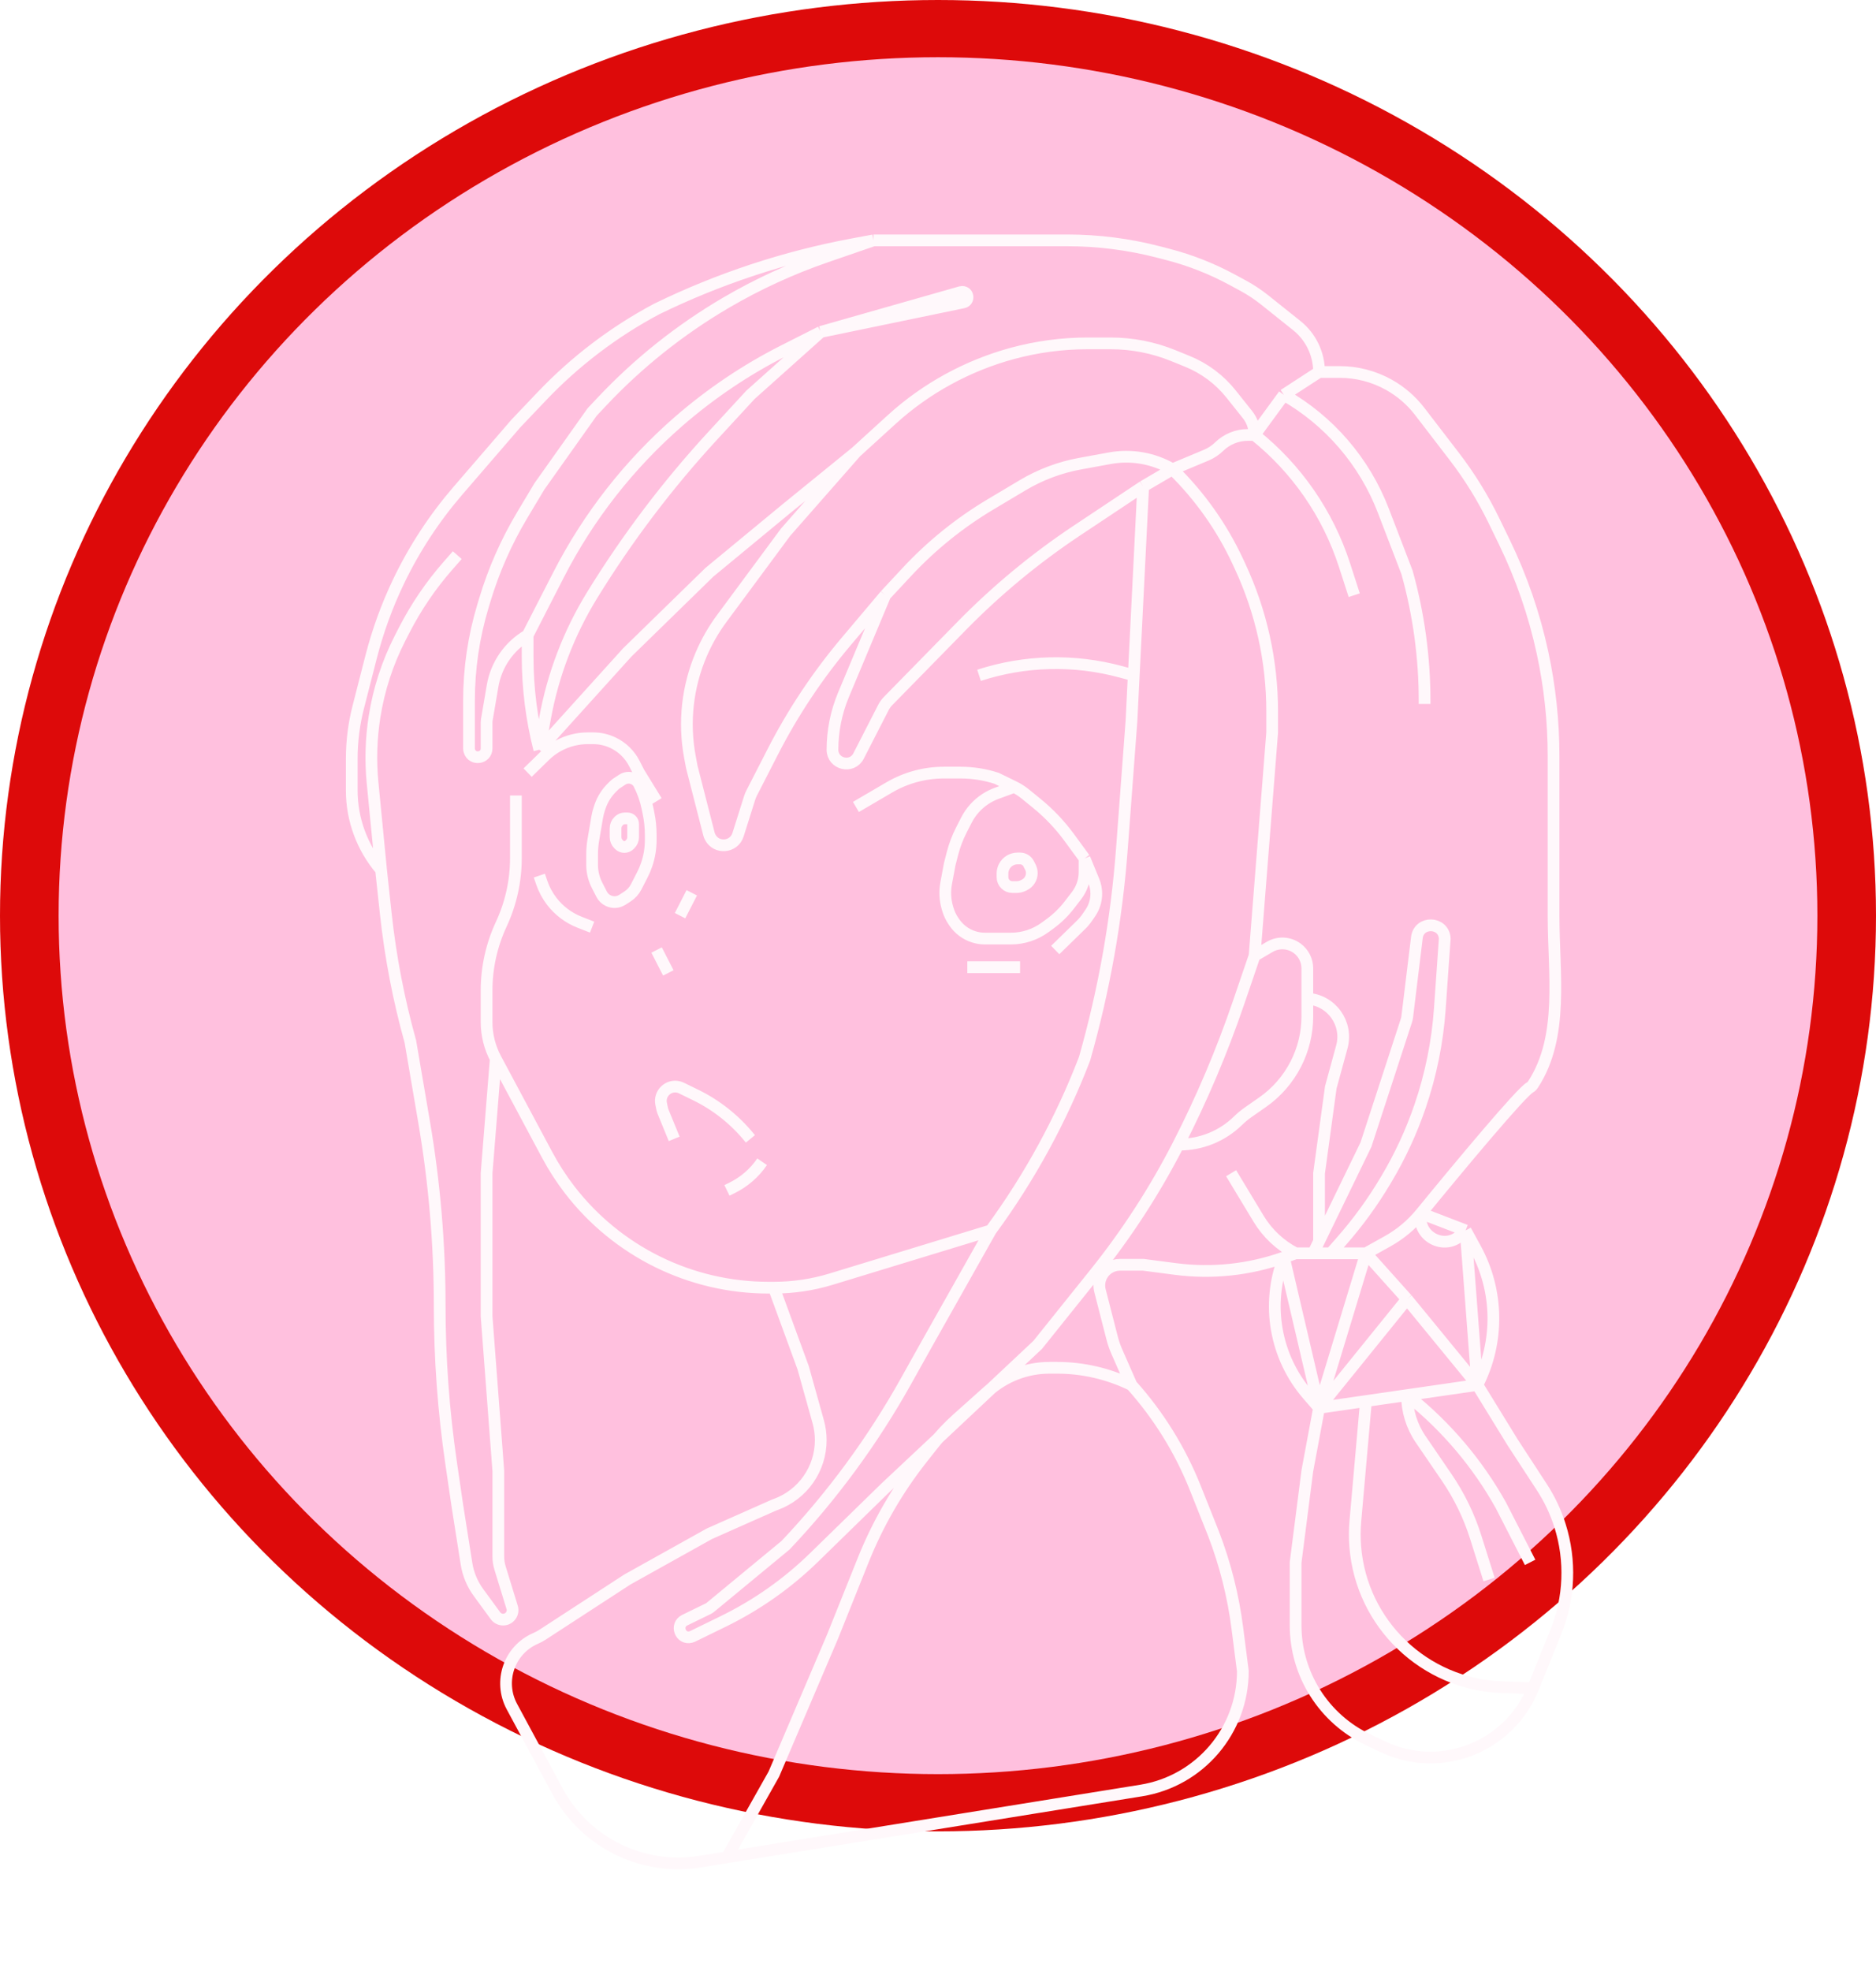 <svg width="160" height="168" viewBox="0 0 160 168" fill="none" xmlns="http://www.w3.org/2000/svg">
<ellipse cx="80" cy="78.049" rx="80" ry="78.049" fill="#DD0A0A"/>
<ellipse cx="80" cy="78.049" rx="75" ry="73.171" fill="#FFC0DE"/>
<g filter="url(#filter0_d)">
<path d="M44 67.805V73.138C44 75.087 43.573 77.013 42.75 78.781V78.781C41.927 80.548 41.5 82.474 41.5 84.423V87.121C41.5 88.21 41.769 89.283 42.283 90.244V90.244M84.5 104.878L70.891 109.027C69.306 109.51 67.657 109.756 66 109.756V109.756M84.5 104.878L84.561 104.795C87.839 100.317 90.509 95.424 92.5 90.244V90.244V90.244C94.162 84.405 95.229 78.413 95.683 72.359L96.5 61.463L96.695 57.561M84.5 104.878L79 114.634L77.26 117.746C74.431 122.806 70.985 127.496 67 131.707V131.707L60.591 136.998C60.53 137.048 60.465 137.09 60.394 137.125L58.396 138.099C57.564 138.505 58.03 139.765 58.926 139.531V139.531C58.975 139.519 59.023 139.501 59.069 139.479L61.682 138.204C64.542 136.809 67.161 134.965 69.439 132.743L75.5 126.829L88.5 114.634L93.384 108.545C96.121 105.134 98.505 101.453 100.5 97.561V97.561M97.5 41.463L91.828 45.236C88.286 47.593 84.999 50.312 82.02 53.35L75.745 59.751C75.582 59.916 75.446 60.105 75.341 60.311L73.225 64.439C72.661 65.539 71 65.138 71 63.902V63.902V63.902C71 62.292 71.321 60.699 71.943 59.214L75.5 50.732M97.5 41.463L100 40M97.5 41.463L96.695 57.561M75.5 50.732L77.347 48.75C79.438 46.505 81.838 44.568 84.473 42.997L87.216 41.362C88.726 40.461 90.386 39.838 92.116 39.521L94.65 39.058C96.489 38.721 98.387 39.056 100 40V40M75.5 50.732L72.163 54.685C69.729 57.569 67.631 60.72 65.91 64.078L64.101 67.607C64.034 67.739 63.978 67.876 63.933 68.017L62.946 71.147C62.599 72.248 61.092 72.375 60.566 71.348V71.348C60.522 71.263 60.488 71.173 60.464 71.08L59 65.366L58.84 64.509C58.292 61.569 58.627 58.532 59.802 55.782V55.782C60.266 54.695 60.855 53.667 61.558 52.717L67 45.366L73 38.537M100 40L102.883 38.795C103.291 38.624 103.662 38.378 103.979 38.069V38.069C104.633 37.431 105.512 37.073 106.427 37.073H107M100 40V40C102.314 42.258 104.2 44.916 105.565 47.847L105.761 48.268C107.565 52.14 108.5 56.36 108.5 60.632V62.439L107 81.463M107 37.073L109.5 33.658M107 37.073V37.073C107 36.441 106.786 35.829 106.392 35.335L104.997 33.586C104.016 32.354 102.734 31.396 101.275 30.803L100.066 30.311C98.371 29.622 96.559 29.268 94.73 29.268H92.741C90.59 29.268 88.424 29.56 86.348 30.122V30.122C82.534 31.156 78.976 33.095 76.055 35.755L73 38.537M107 37.073V37.073C110.587 39.937 113.254 43.792 114.667 48.159L115.5 50.732M109.5 33.658L112.5 31.707M109.5 33.658V33.658C113.38 35.867 116.375 39.35 117.977 43.517L120 48.781V48.781C120.995 52.341 121.5 56.021 121.5 59.718V60M112.5 31.707H114.266C115.731 31.707 117.172 32.082 118.451 32.795V32.795C119.473 33.365 120.368 34.137 121.081 35.064L124.014 38.88C125.335 40.598 126.477 42.446 127.423 44.395L128.305 46.211C129.763 49.214 130.856 52.381 131.56 55.644V55.644C132.185 58.54 132.5 61.494 132.5 64.456V71.219V78.083C132.5 82.932 133.407 88.347 130.764 92.412C130.675 92.547 130.587 92.64 130.5 92.683C129.791 93.029 124.573 99.282 121.193 103.415M112.5 31.707V31.707C112.5 30.166 111.798 28.708 110.594 27.747L107.856 25.561C107.286 25.107 106.678 24.703 106.037 24.356L105.102 23.85C103.374 22.913 101.538 22.189 99.635 21.694L98.844 21.488C96.292 20.824 93.665 20.488 91.028 20.488H85.5H74.5M116.5 106.829L118.351 105.797C119.44 105.19 120.403 104.38 121.193 103.415V103.415M116.5 106.829L112.5 120M116.5 106.829L120 110.732M116.5 106.829H113.5M110.5 106.829L109.5 107.184M110.5 106.829H112M110.5 106.829V106.829C109.192 106.156 108.098 105.133 107.338 103.873L105 100M96.5 118.049L95.248 115.2C95.083 114.823 94.949 114.434 94.847 114.036L93.814 110.007C93.626 109.274 93.927 108.503 94.561 108.09V108.09C94.848 107.904 95.182 107.805 95.523 107.805H97.5L100.265 108.165C103.378 108.569 106.542 108.233 109.5 107.184V107.184M96.5 118.049V118.049C98.815 120.63 100.657 123.6 101.941 126.821L103.5 130.732V130.732C104.496 133.324 105.178 136.026 105.531 138.781L106 142.439V142.439C106 147.499 102.327 151.811 97.331 152.616L62 158.308M96.5 118.049V118.049C94.526 117.086 92.359 116.585 90.162 116.585H89.5V116.585C87.568 116.585 85.704 117.297 84.264 118.585L81.613 120.956C80.872 121.618 80.191 122.343 79.576 123.123L78.618 124.338C76.55 126.961 74.869 129.867 73.625 132.967L71 139.512L66 151.219L62 158.308M66 109.756H65.543C58.896 109.756 52.626 106.667 48.574 101.397V101.397C47.859 100.467 47.222 99.48 46.669 98.446L42.283 90.244M66 109.756L68.5 116.585L69.785 121.181C69.927 121.692 70 122.22 70 122.751V122.751C70 125.2 68.47 127.389 66.17 128.23L66 128.293L60.5 130.732L53.5 134.634L46.294 139.321C46.098 139.448 45.892 139.559 45.678 139.652V139.652C43.431 140.626 42.499 143.315 43.662 145.471L47.552 152.682C49.916 157.063 54.794 159.469 59.71 158.677L62 158.308M107 81.463L105.627 85.483C104.211 89.627 102.497 93.664 100.5 97.561V97.561M107 81.463L108.294 80.706C109.026 80.277 109.943 80.324 110.628 80.825V80.825C111.176 81.226 111.5 81.865 111.5 82.544V85.122M100.5 97.561H100.595C102.458 97.561 104.246 96.833 105.579 95.533V95.533C105.859 95.259 106.161 95.01 106.482 94.786L107.672 93.957C108.872 93.12 109.849 92.002 110.516 90.7V90.7C111.163 89.439 111.5 88.041 111.5 86.623V85.122M73 38.537L67 43.415L60.5 48.781L53.5 55.61L46 63.902M46 63.902V63.902C45.336 61.311 45 58.647 45 55.971V54.146M46 63.902L46.481 61.245C47.154 57.521 48.517 53.955 50.5 50.732V50.732V50.732C53.493 45.865 56.951 41.3 60.825 37.101L64 33.658L70 28.293M45 54.146L47.64 48.995C50.19 44.02 53.668 39.579 57.888 35.911V35.911C60.619 33.538 63.633 31.511 66.862 29.879L70 28.293M45 54.146V54.146C43.415 55.074 42.321 56.655 42.012 58.465L41.516 61.373C41.505 61.433 41.5 61.494 41.5 61.556V63.79C41.5 64.651 40.286 64.833 40.033 64.01V64.01C40.011 63.939 40 63.864 40 63.79V59.717C40 56.993 40.399 54.285 41.185 51.678L41.36 51.099C42.117 48.587 43.181 46.178 44.527 43.926L46 41.463L50.5 35.122L51.298 34.273C54.416 30.954 57.996 28.1 61.926 25.799V25.799C64.635 24.213 67.495 22.9 70.463 21.878L74.5 20.488M70 28.293L81.939 24.895C81.98 24.884 82.021 24.878 82.063 24.878V24.878C82.61 24.878 82.691 25.666 82.155 25.777L70 28.293ZM74.5 20.488L72.751 20.813C66.944 21.892 61.309 23.752 56 26.341V26.341V26.341C52.357 28.28 49.05 30.792 46.205 33.781L44 36.097L39.059 41.822C37.029 44.174 35.321 46.786 33.98 49.589V49.589C32.996 51.647 32.215 53.795 31.649 56.005L30.555 60.273C30.186 61.711 30 63.19 30 64.675V67.37C30 69.855 30.887 72.257 32.5 74.146V74.146M32.5 74.146L31.777 66.737C31.593 64.855 31.649 62.957 31.944 61.089V61.089C32.312 58.752 33.05 56.488 34.129 54.382L34.47 53.718C35.486 51.735 36.744 49.885 38.215 48.211L39 47.317M32.5 74.146L32.902 77.875C33.3 81.562 34.002 85.209 35 88.781V88.781L36.174 95.654C37.056 100.818 37.5 106.048 37.5 111.288V111.288C37.5 115.789 37.827 120.285 38.48 124.739L39 128.293L39.787 133.282C39.927 134.171 40.277 135.013 40.808 135.738L42.258 137.719C42.41 137.926 42.652 138.049 42.909 138.049V138.049C43.451 138.049 43.839 137.524 43.679 137.006L42.65 133.658C42.55 133.335 42.5 132.999 42.5 132.661V125.366L41.5 112.195V100L42.283 90.244M109.5 107.184V107.184C107.962 111.168 108.749 115.675 111.547 118.902L112.5 120M109.5 107.184L112.5 120M112.5 120L120 110.732M112.5 120L111.5 125.366L110.5 133.171V138.536C110.5 142.706 112.904 146.503 116.674 148.286L117.962 148.896C122.867 151.216 128.715 148.933 130.75 143.902V143.902M112.5 120L116.5 119.422M126 118.049V118.049C127.877 114.387 127.819 110.034 125.845 106.424L125 104.878M126 118.049L125 118.193L120 118.916M126 118.049L125 104.878M126 118.049L120 110.732M126 118.049L129 122.927L131.497 126.755C132.163 127.775 132.686 128.882 133.052 130.044V130.044C133.988 133.011 133.862 136.212 132.695 139.096L130.75 143.902M125 104.878L121.193 103.415M125 104.878L124.619 105.25C123.193 106.641 120.824 105.372 121.193 103.415V103.415M113.5 106.829L114.409 105.794C115.8 104.211 117.044 102.505 118.125 100.696L118.227 100.526C119.406 98.555 120.374 96.465 121.117 94.291V94.291C122.035 91.604 122.601 88.81 122.8 85.977L123.22 80V80C123.144 78.543 121.02 78.47 120.843 79.918L120.021 86.657C120.007 86.772 119.982 86.885 119.946 86.994L116.5 97.561L112.5 105.799M113.5 106.829H112M112 106.829L112.5 105.799M111.5 85.122V85.122C113.563 85.248 114.988 87.238 114.443 89.231L113.5 92.683L112.5 100V105.799M116.5 119.422L115.596 129.647C115.532 130.369 115.529 131.095 115.586 131.818V131.818C116.106 138.424 121.504 143.586 128.126 143.813L130.75 143.902M116.5 119.422L120 118.916M127 134.634L125.863 131.03C125.291 129.215 124.454 127.494 123.381 125.923L121.162 122.676C120.405 121.568 120 120.258 120 118.916V118.916M120 118.916L120.205 119.08C123.372 121.621 126.019 124.749 128 128.293V128.293L130.5 133.171M62 101.463L62.407 101.265C63.451 100.756 64.345 99.984 65 99.024V99.024M57.5 97.073L56.553 94.763C56.518 94.677 56.491 94.588 56.472 94.497L56.387 94.083C56.207 93.206 57.002 92.439 57.872 92.652V92.652C57.957 92.672 58.04 92.702 58.118 92.741L59.321 93.327C61.086 94.188 62.645 95.42 63.89 96.939L64 97.073M56 80.976L57 82.927M58 78.049L59 76.097M82.5 82.439H87M90 80.976L92.191 78.838C92.397 78.638 92.582 78.417 92.743 78.18L92.996 77.811C93.324 77.33 93.5 76.762 93.5 76.18V76.18C93.5 75.803 93.427 75.431 93.284 75.083L92.5 73.171M92.5 73.171L91.207 71.405C90.406 70.31 89.467 69.323 88.414 68.467L87.432 67.668C87.145 67.435 86.832 67.235 86.5 67.073V67.073M92.5 73.171V74.326C92.5 74.849 92.376 75.365 92.137 75.83V75.83C92.046 76.008 91.939 76.177 91.817 76.336L91.212 77.122C90.74 77.737 90.182 78.281 89.557 78.739L89.139 79.044C88.716 79.354 88.246 79.595 87.746 79.757V79.757C87.252 79.918 86.735 80 86.215 80H84.001C83.669 80 83.339 79.948 83.024 79.845V79.845C82.36 79.629 81.786 79.2 81.393 78.623L81.318 78.513C81.107 78.206 80.947 77.866 80.842 77.508L80.8 77.368C80.603 76.693 80.567 75.981 80.696 75.29L81 73.659L81.228 72.769C81.409 72.064 81.668 71.38 82 70.732V70.732L82.428 69.897C82.803 69.165 83.363 68.545 84.052 68.096V68.096C84.35 67.903 84.668 67.743 85.002 67.621L86.5 67.073M73 68.781L75.843 67.117C77.255 66.29 78.863 65.854 80.5 65.854V65.854H81.923C82.968 65.854 84.006 66.018 85 66.341V66.341L86.5 67.073M50.5 79.024L49.441 78.611C48.498 78.243 47.674 77.625 47.057 76.822V76.822C46.688 76.342 46.4 75.805 46.205 75.233L46 74.634M56 68.293L54.5 65.854L54.099 65.072C53.71 64.313 53.086 63.7 52.319 63.326V63.326C51.78 63.063 51.188 62.927 50.589 62.927H50.129C49.711 62.927 49.295 62.977 48.889 63.076V63.076C47.98 63.298 47.147 63.76 46.476 64.413L45 65.854M83.5 57.561V57.561C87.415 56.288 91.616 56.184 95.589 57.261L96.695 57.561M87 73.171V73.171C87.307 73.171 87.588 73.343 87.728 73.616L87.876 73.904C87.957 74.063 88 74.24 88 74.418V74.418C88 74.849 87.754 75.242 87.368 75.43L87.27 75.478C87.092 75.565 86.897 75.61 86.7 75.61H86.343C86.123 75.61 85.912 75.524 85.754 75.37V75.37C85.592 75.211 85.5 74.994 85.5 74.767V74.457C85.5 74.253 85.549 74.052 85.641 73.87V73.87C85.862 73.441 86.303 73.171 86.786 73.171H87ZM54.5 66.829V66.829C54.832 67.477 55.074 68.166 55.22 68.879L55.314 69.338C55.438 69.94 55.5 70.554 55.5 71.169V71.605C55.5 72.319 55.382 73.028 55.151 73.703V73.703C55.051 73.998 54.929 74.286 54.786 74.563L54.261 75.588C54.09 75.922 53.835 76.205 53.52 76.41L53.087 76.691C52.723 76.928 52.261 76.957 51.87 76.766V76.766C51.63 76.649 51.434 76.457 51.312 76.219L50.92 75.454C50.644 74.915 50.5 74.319 50.5 73.713V72.829C50.5 72.407 50.536 71.986 50.607 71.57L50.934 69.652C50.978 69.397 51.042 69.145 51.126 68.9L51.18 68.741C51.391 68.125 51.742 67.568 52.208 67.114L52.395 66.931C52.465 66.863 52.541 66.803 52.622 66.75L53.081 66.451C53.572 66.132 54.233 66.308 54.5 66.829V66.829ZM52.5 71.219V70.599C52.5 70.372 52.592 70.154 52.754 69.996L52.793 69.958C52.926 69.829 53.104 69.756 53.289 69.756H53.512C53.782 69.756 54 69.975 54 70.244V70.244V71.219V71.352C54 71.579 53.908 71.797 53.746 71.956L53.679 72.02C53.564 72.132 53.41 72.195 53.25 72.195V72.195C53.09 72.195 52.936 72.132 52.821 72.02L52.754 71.956C52.592 71.797 52.5 71.579 52.5 71.352V71.219Z" stroke="#FFF8FB"/>
</g>
<defs>
<filter id="filter0_d" x="21.5" y="11.988" width="120.672" height="155.339" filterUnits="userSpaceOnUse" color-interpolation-filters="sRGB">
<feFlood flood-opacity="0" result="BackgroundImageFix"/>
<feColorMatrix in="SourceAlpha" type="matrix" values="0 0 0 0 0 0 0 0 0 0 0 0 0 0 0 0 0 0 127 0"/>
<feOffset/>
<feGaussianBlur stdDeviation="4"/>
<feColorMatrix type="matrix" values="0 0 0 0 0.971 0 0 0 0 0.065 0 0 0 0 0.065 0 0 0 1 0"/>
<feBlend mode="normal" in2="BackgroundImageFix" result="effect1_dropShadow"/>
<feBlend mode="normal" in="SourceGraphic" in2="effect1_dropShadow" result="shape"/>
</filter>
</defs>
</svg>
